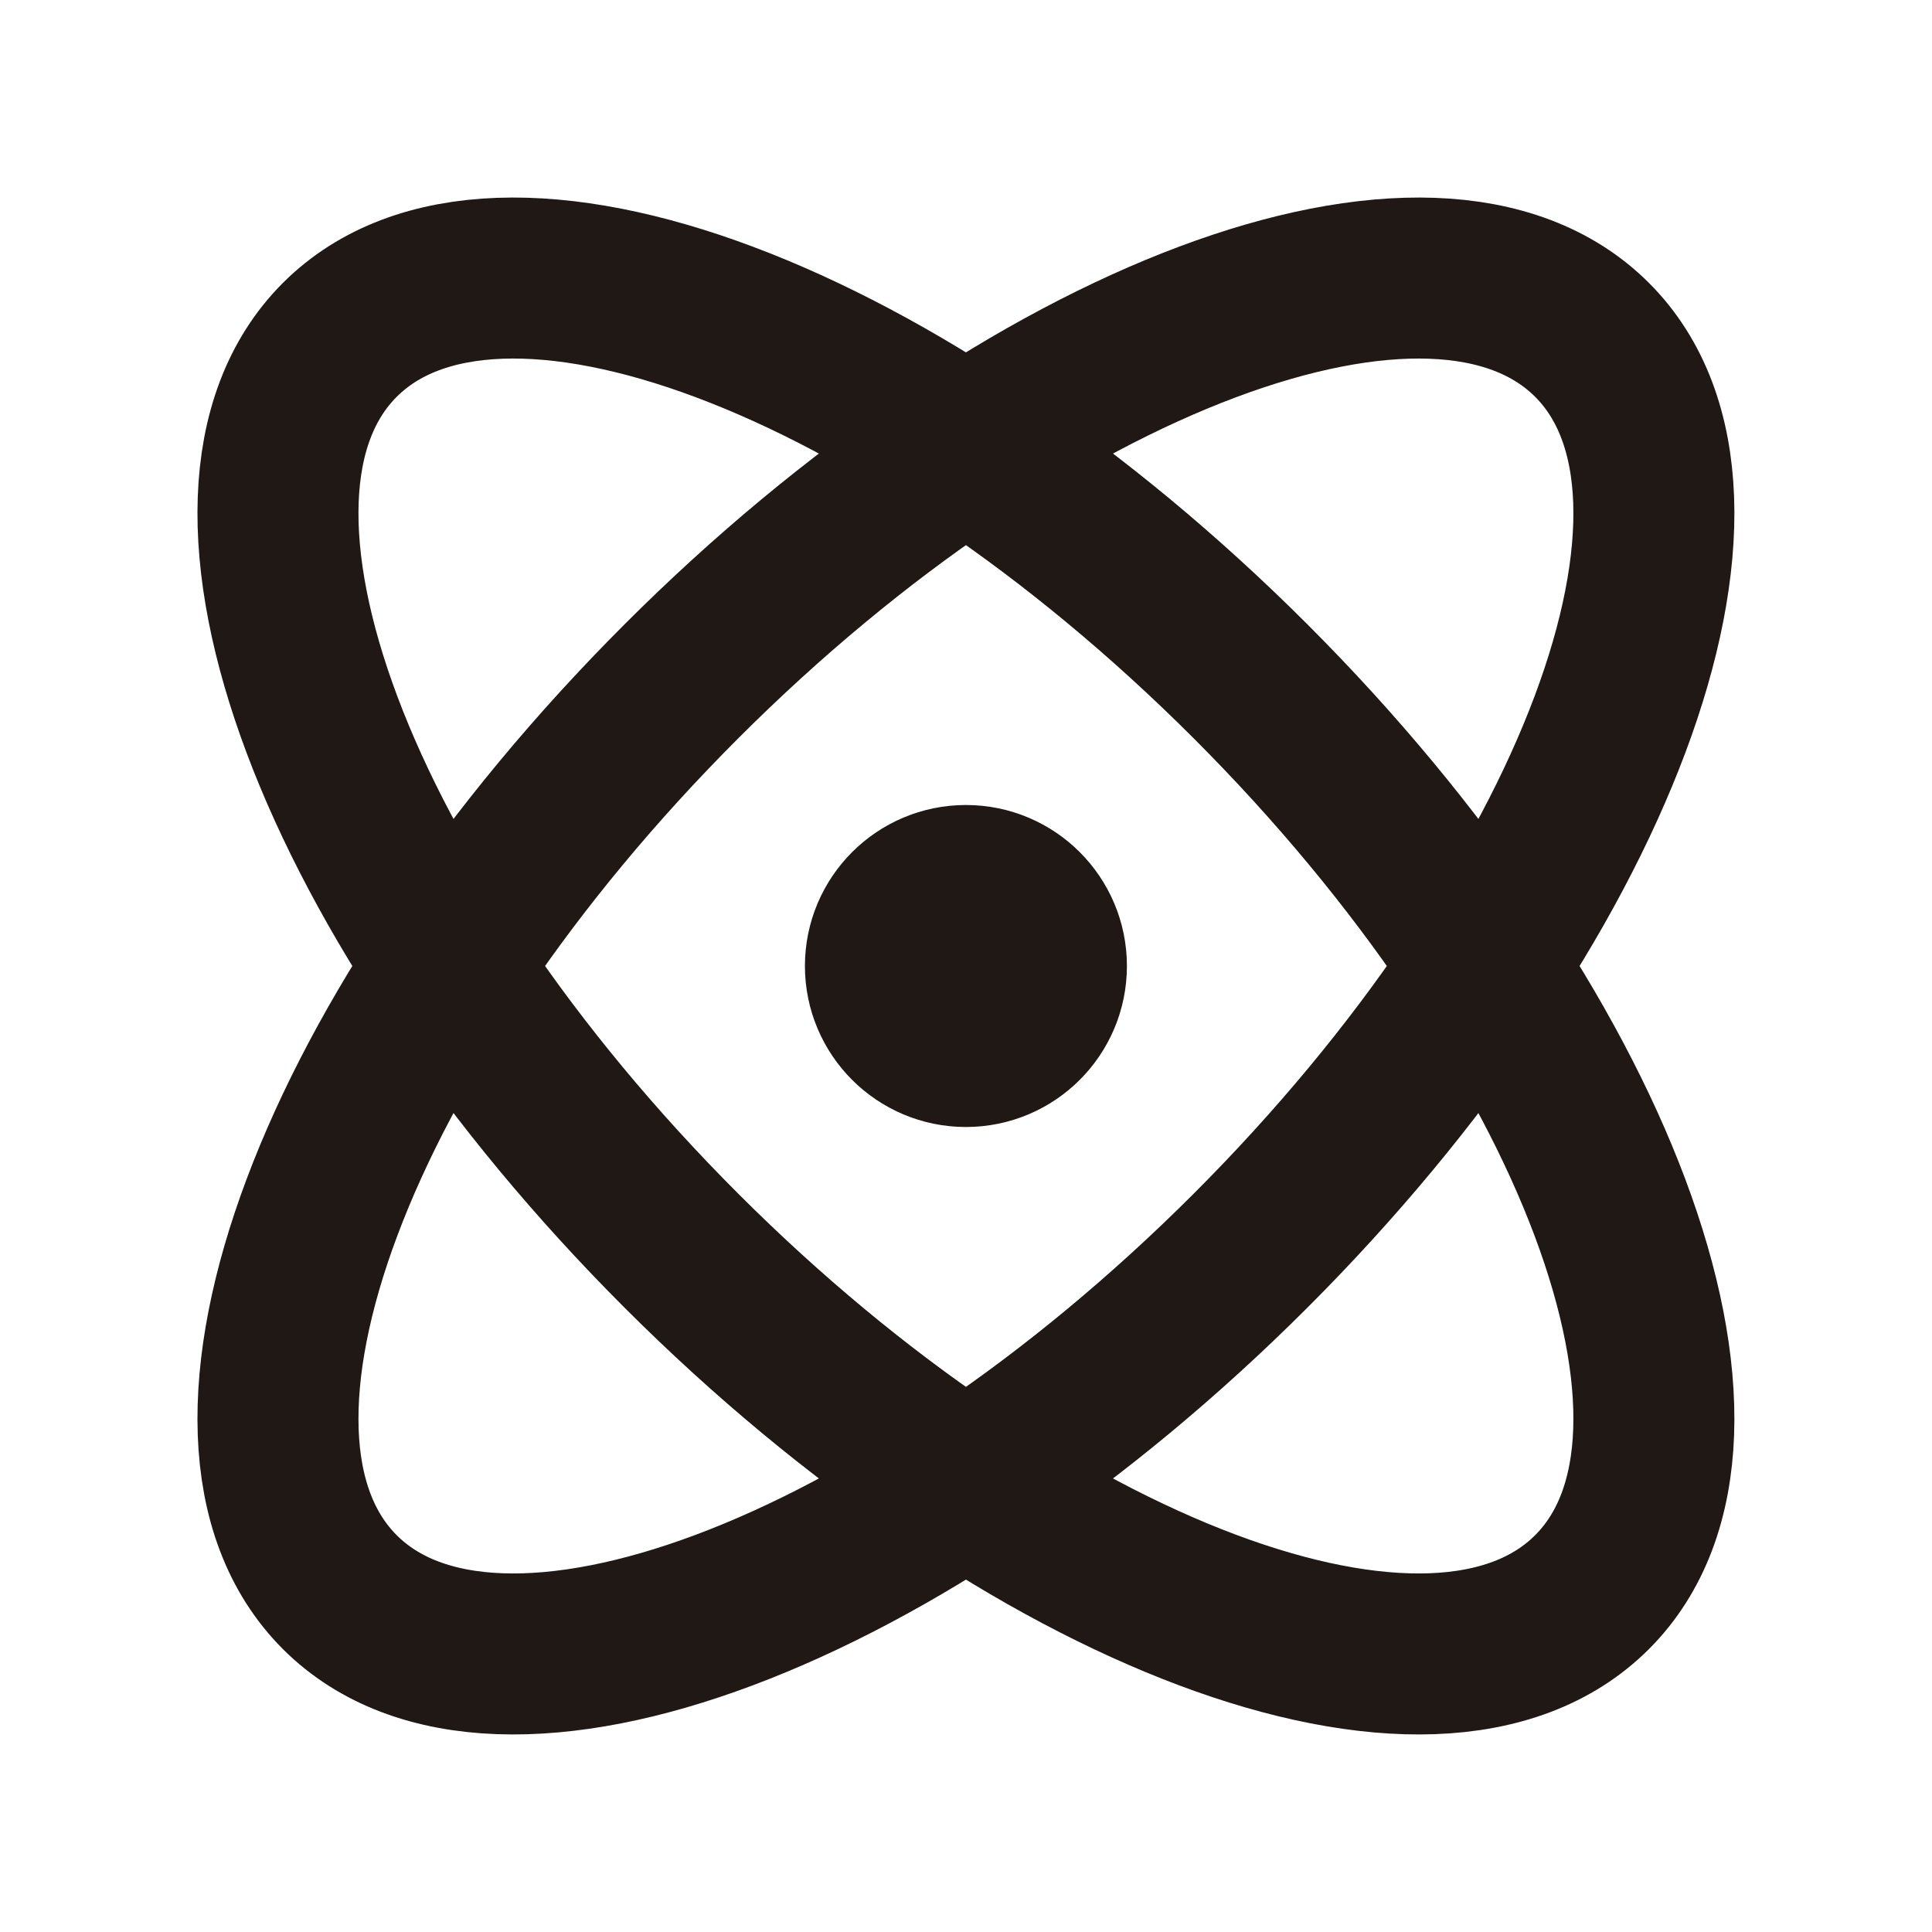 <svg width="24" height="24" viewBox="0 0 24 24" fill="none" xmlns="http://www.w3.org/2000/svg">
<path d="M11.999 12H12.009M12.999 12C12.999 12.552 12.552 13 11.999 13C11.447 13 10.999 12.552 10.999 12C10.999 11.448 11.447 11 11.999 11C12.552 11 12.999 11.448 12.999 12ZM15.535 15.536C11.239 19.831 6.174 21.731 4.221 19.778C2.268 17.826 4.168 12.76 8.464 8.464C12.759 4.169 17.825 2.269 19.777 4.222C21.73 6.174 19.831 11.24 15.535 15.536ZM15.535 8.464C19.831 12.76 21.73 17.826 19.777 19.778C17.825 21.731 12.759 19.831 8.464 15.536C4.168 11.24 2.268 6.174 4.221 4.222C6.174 2.269 11.239 4.169 15.535 8.464Z" stroke="#1F1814" stroke-width="2" stroke-linecap="square"/>
</svg>
